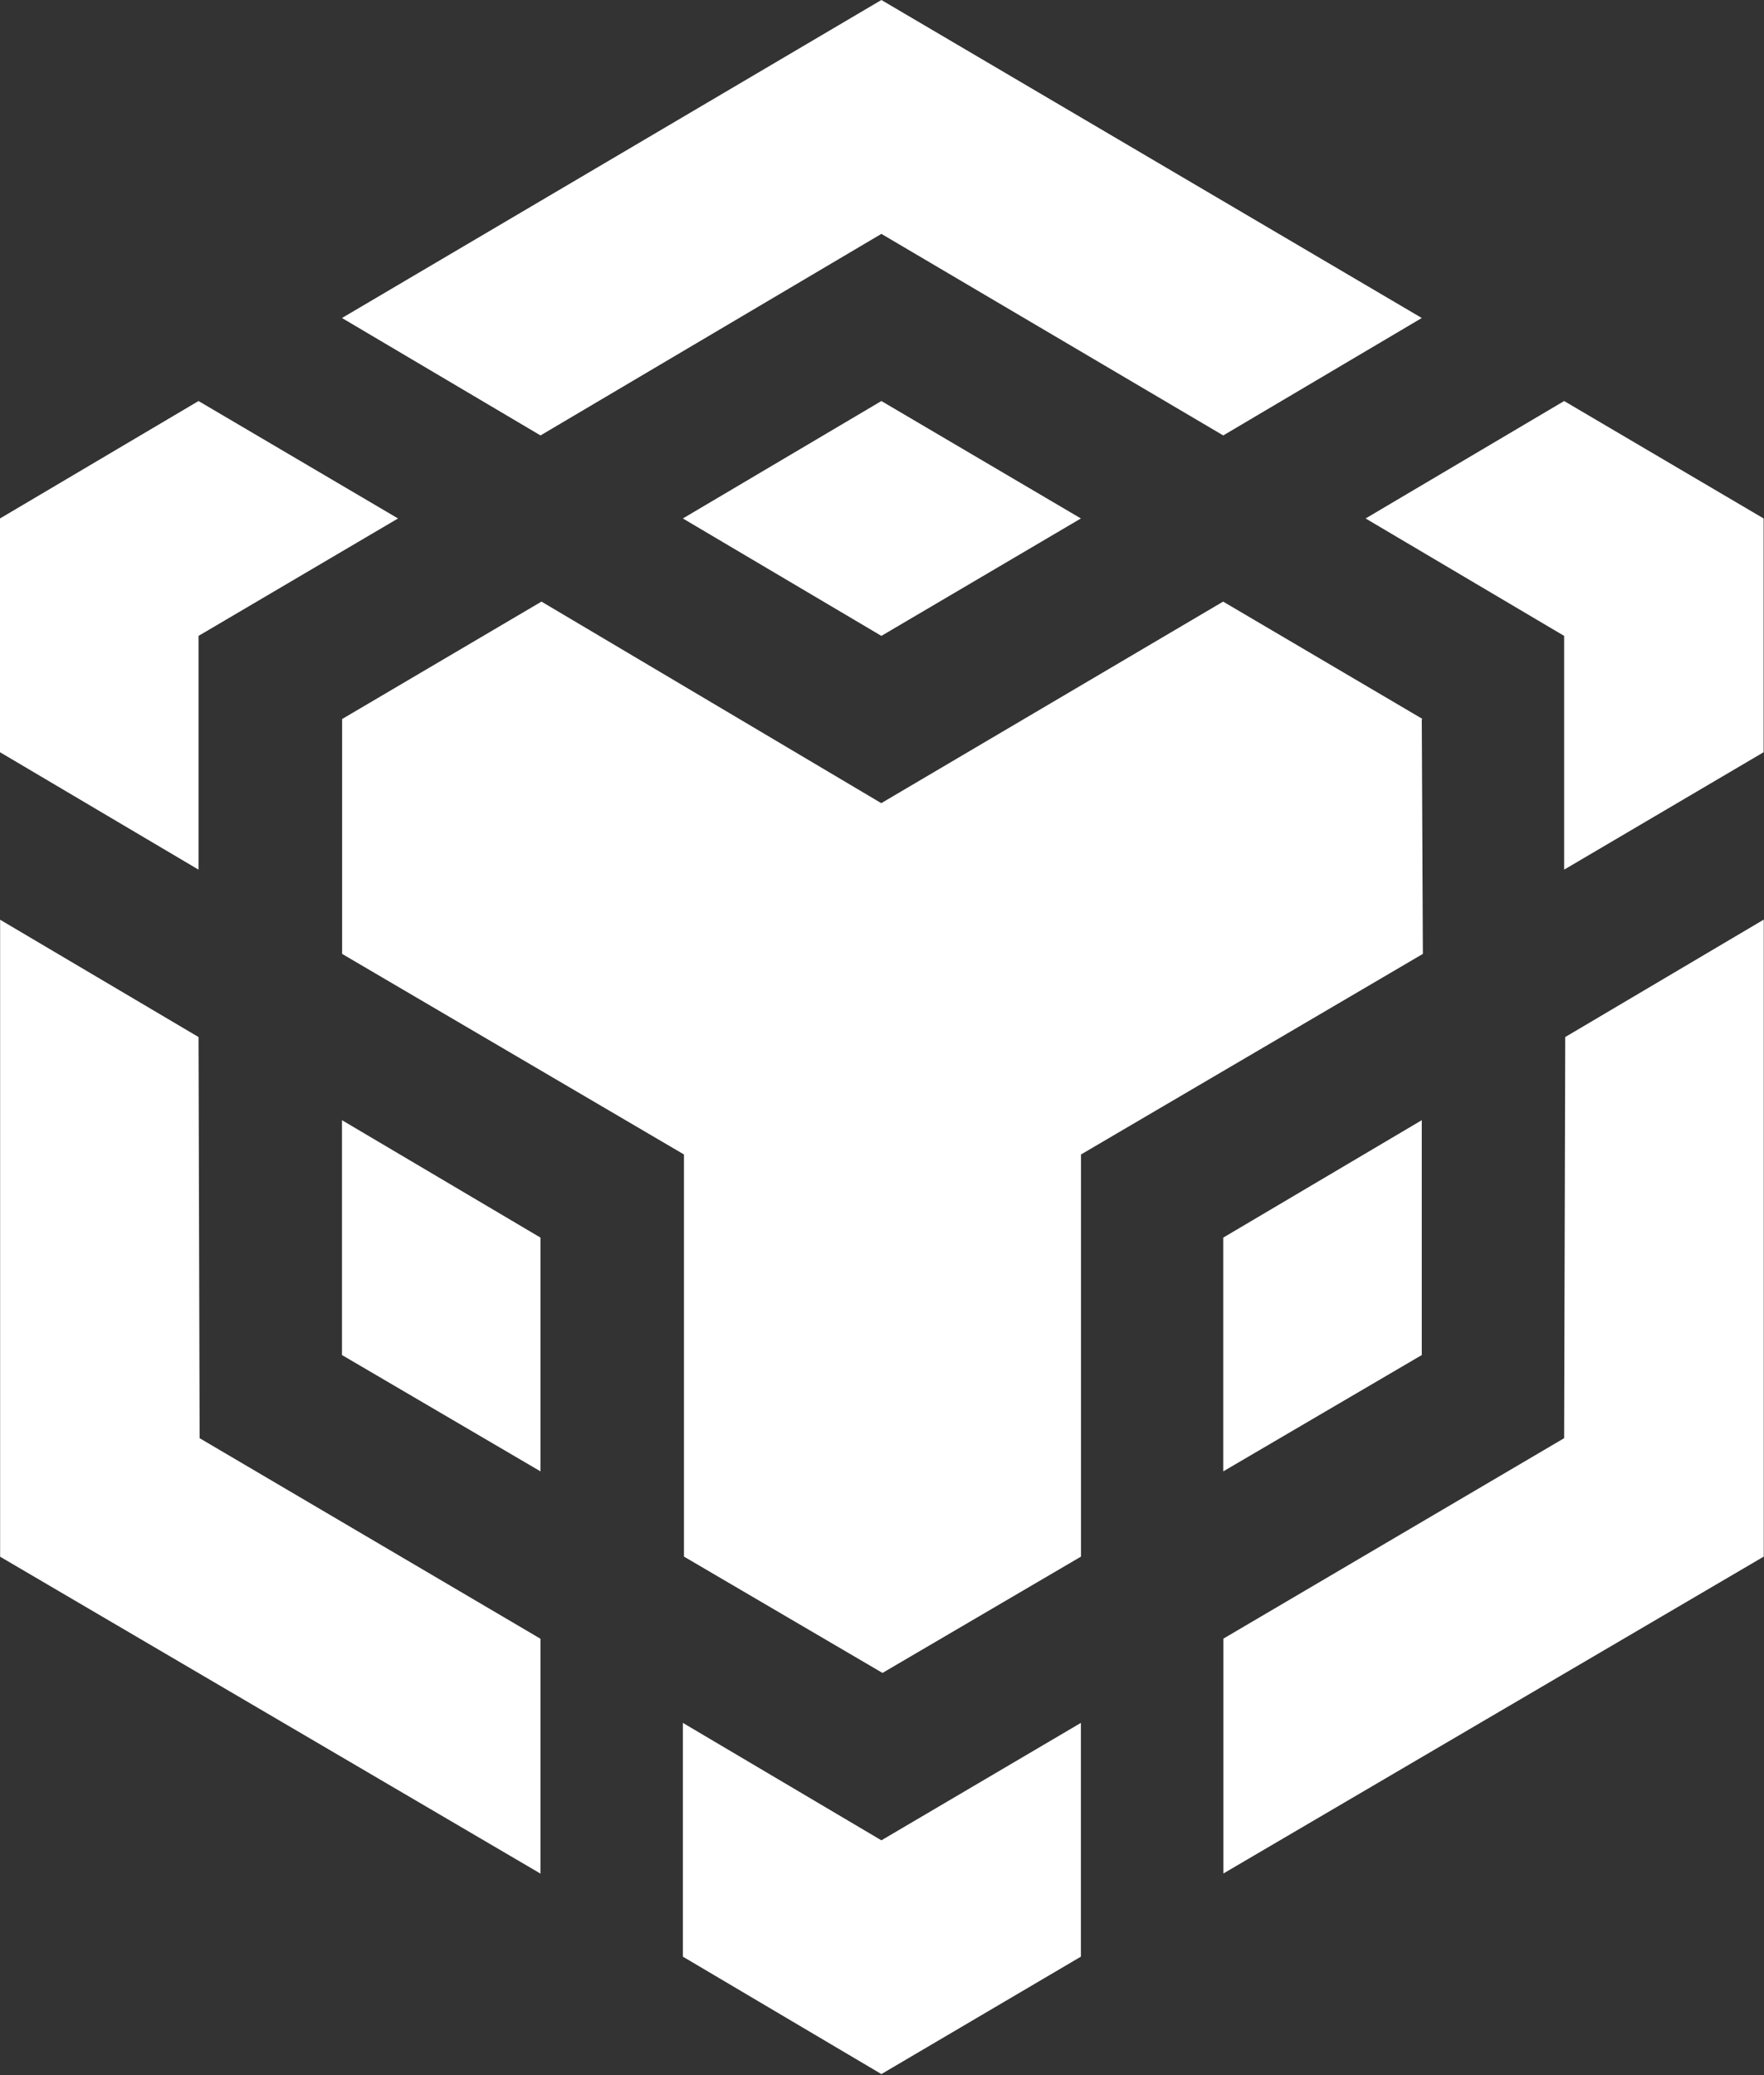 <svg width="1451" height="1707" viewBox="0 0 1451 1707" fill="none" xmlns="http://www.w3.org/2000/svg">
<rect x="0" y="0" width="1451" height="1707" fill="#333333" stroke="none"/>
<path d="M163.3 853.1L164.2 1183.1L444.6 1348.1V1541.3L0.1 1280.6V756.6L163.3 853.1ZM163.3 523.1V715.4L0 618.8V426.5L163.3 329.9L327.4 426.5L163.3 523.1ZM561.7 426.5L725 329.9L889.1 426.5L725 523.1L561.7 426.5Z" fill="white"/>
<path d="M281.301 1114.7V921.5L444.601 1018.1V1210.4L281.301 1114.7ZM561.701 1417.3L725.001 1513.9L889.101 1417.3V1609.6L725.001 1706.2L561.701 1609.6V1417.3ZM1123.3 426.5L1286.6 329.9L1450.7 426.5V618.8L1286.6 715.4V523.1L1123.3 426.5ZM1286.6 1183.1L1287.5 853.1L1450.8 756.5V1280.5L1006.3 1541.2V1348L1286.6 1183.1Z" fill="white"/>
<path d="M1169.5 1114.7L1006.2 1210.4V1018.1L1169.5 921.5V1114.7Z" fill="white"/>
<path d="M1169.5 591.5L1170.4 784.7L889.201 949.7V1280.5L725.901 1376.2L562.601 1280.5V949.7L281.401 784.7V591.5L445.401 494.9L724.901 660.7L1006.1 494.9L1170.2 591.5H1169.5ZM281.301 261.6L725.001 0L1169.5 261.6L1006.2 358.2L725.001 192.4L444.601 358.2L281.301 261.6Z" fill="white"/>
</svg>
